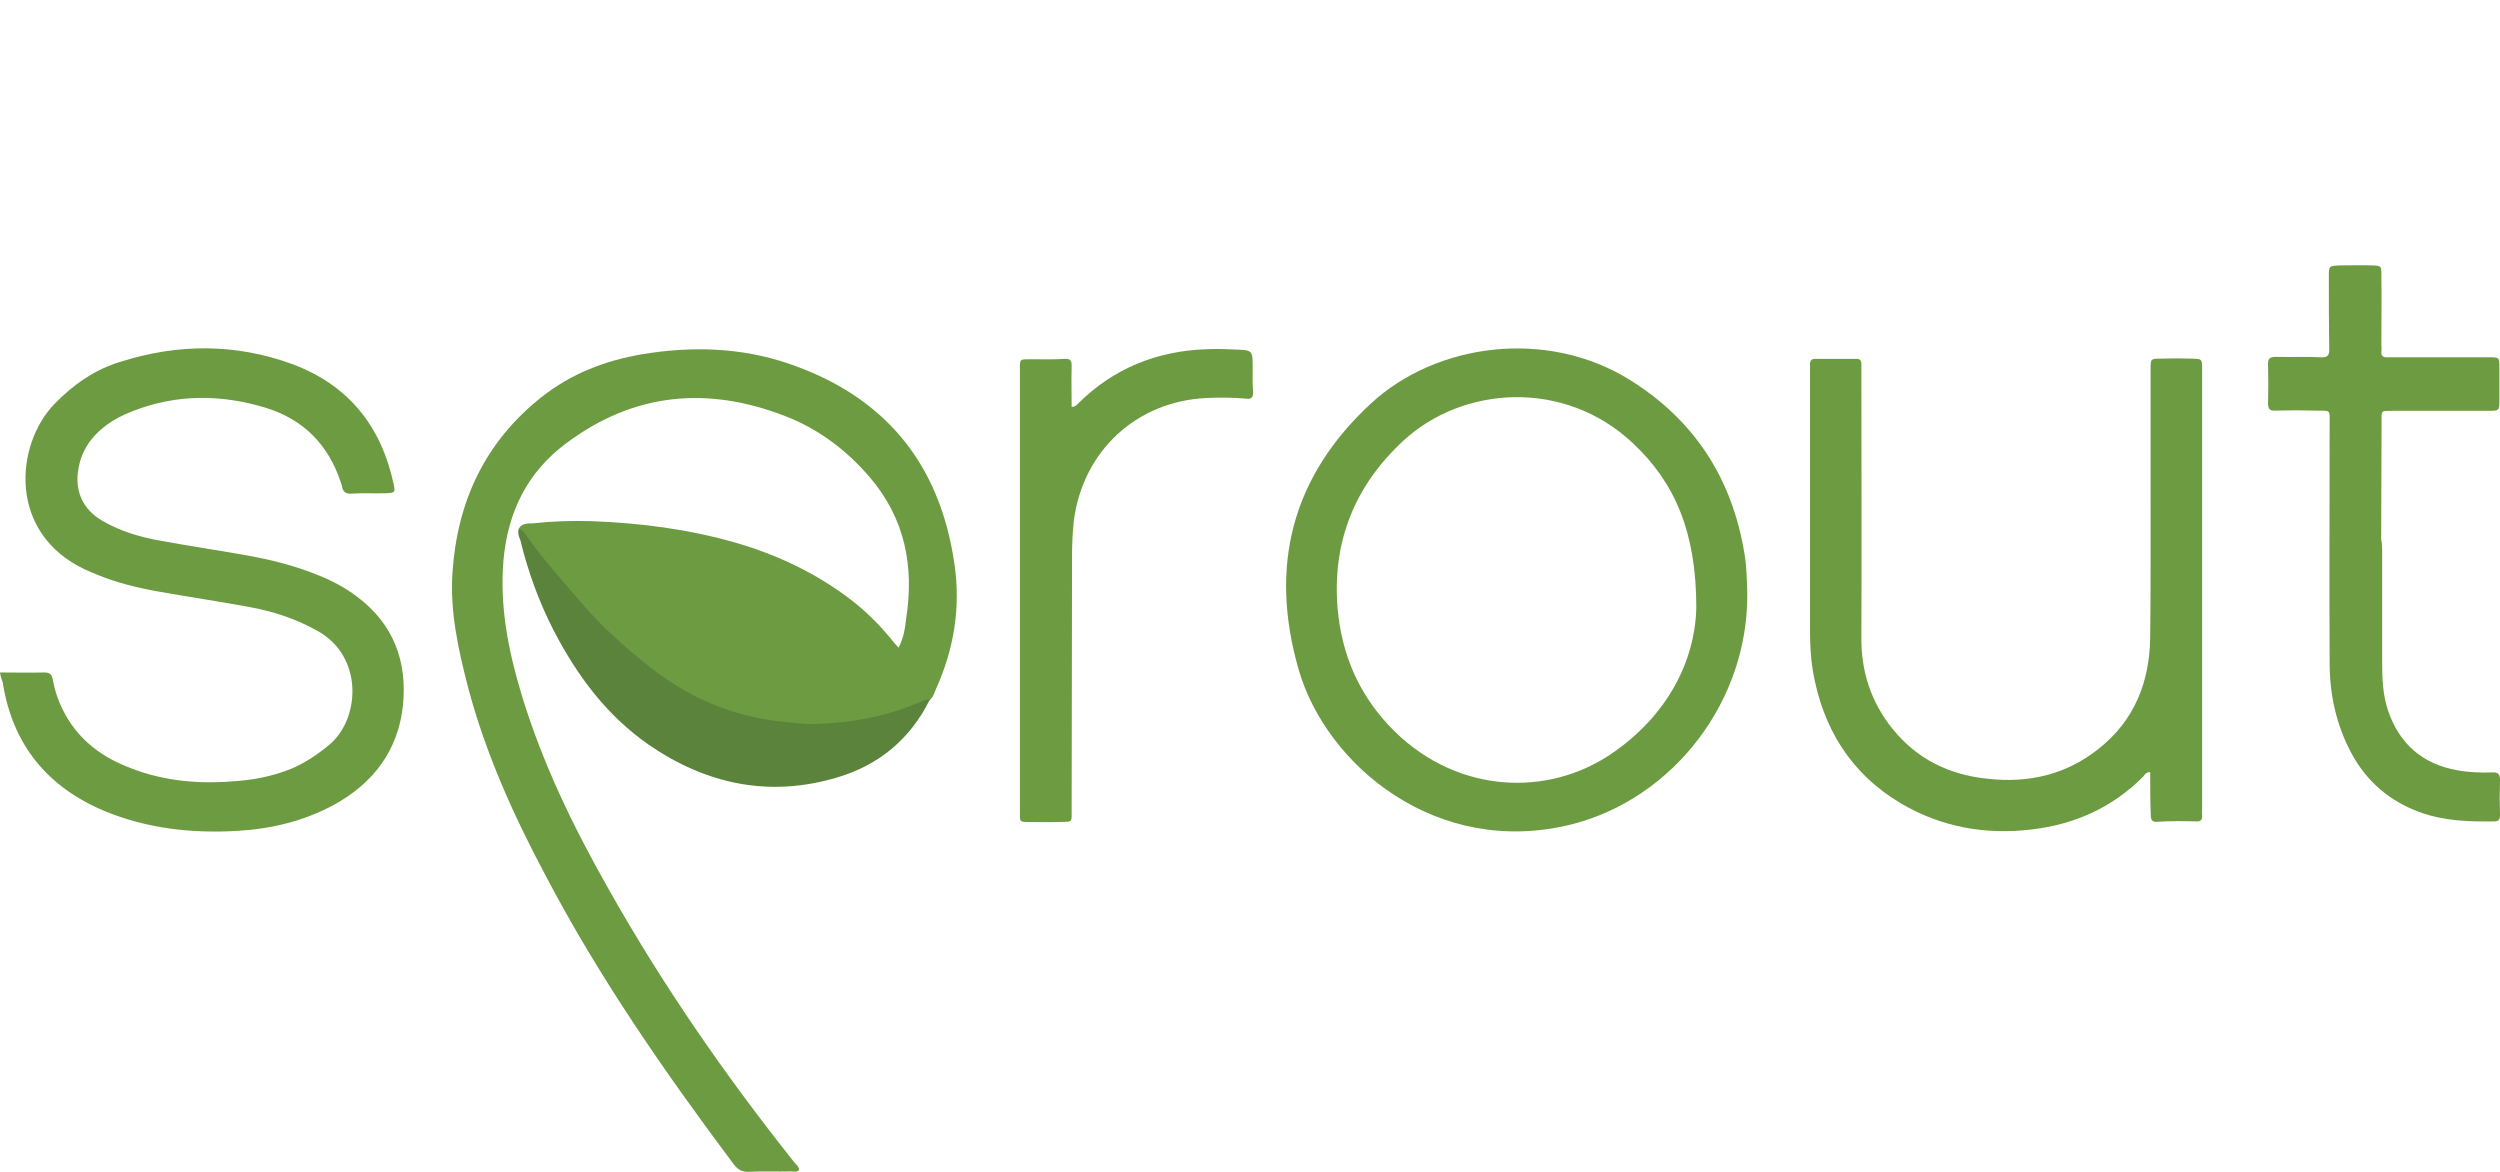 <?xml version="1.0" encoding="utf-8"?>
<!-- Generator: Adobe Illustrator 21.1.0, SVG Export Plug-In . SVG Version: 6.00 Build 0)  -->
<svg version="1.1" id="Layer_1" xmlns="http://www.w3.org/2000/svg" xmlns:xlink="http://www.w3.org/1999/xlink" x="0px" y="0px"
	 viewBox="0 0 1270.7 595.6" style="enable-background:new 0 0 1270.7 595.6;" xml:space="preserve">
<style type="text/css">
	.st0{fill:#6D9B41;}
	.st1{fill:#5B833B;}
</style>
<path class="st0" d="M263.8,268.5c1.7-2.7,4.6-2.4,7.1-2.5c9.9-1.1,19.9-1.4,29.8-1.1c24.9,0.9,49.4,4.1,73.4,11
	c21,6.1,40.6,15.4,58.1,28.7c7.8,6,14.8,12.9,20.9,20.4c1.1,1.3,2,2.5,3.6,4.2c2.7-4.9,3.3-10,3.9-14.9c4.1-26.5-0.6-50.7-18.4-71.6
	c-11.8-13.8-25.9-24.5-42.8-31.1c-39.5-15.4-77-12.2-111.6,13.7c-19.9,14.8-29.7,35-31.9,59.5c-2,23.5,2.5,46.1,9.3,68.6
	c10.5,34.4,26,66.5,43.8,97.9c27.6,49.1,59.5,95.2,94.5,139.2c0.9,1.3,2.5,2.2,2.7,4.1c-1.1,1.4-2.7,0.8-4.1,0.8
	c-7.1,0.2-14.1-0.2-21.2,0.2c-3.5,0.2-5.6-0.9-7.8-3.6c-35.1-46.9-68.6-95.1-95.9-147.2c-16.2-30.4-30.3-61.7-39.2-95.1
	c-5-19.3-9.4-38.8-8-58.8c2.4-36.1,16.6-66.4,45.3-89.1c14.9-11.8,32.2-18.5,50.8-21.7c25.1-4.2,50.1-3.6,74.4,4.6
	c49.1,16.6,77.2,50.7,84.6,101.8c3.3,22.1-0.2,43.3-9.3,63.6c-0.9,2-1.4,4.2-3.3,5.8c-12.9,8-27.3,10.7-41.7,12.6
	c-42.2,5.6-78.6-7.5-110.5-35c-19.6-16.8-36.2-36.2-51.9-56.6C266.6,274,265,271.3,263.8,268.5z"/>
<path class="st0" d="M0,341.8c8,0,15.2,0.2,22.6,0c2.5,0,3.8,0.9,4.2,3.5c0.6,3.1,1.3,6.1,2.4,9.1c6.1,16.8,18,28.1,34.2,34.8
	c17.3,7.4,35.5,9.4,54.1,8c10.7-0.6,20.9-2.5,30.9-6.6c6.9-3,13-7.1,18.8-11.9c16-13.2,17.6-44.9-5.6-57.9
	c-11.1-6.3-23.1-10.2-35.6-12.4c-15.1-2.8-30.3-5-45.3-7.7c-10.7-1.9-21-4.4-31.1-8.5c-2-0.9-4.2-1.7-6.3-2.7
	C3.8,271,7.7,226.1,27.6,205.4c9.6-9.9,20.6-17.6,33.6-21.5c29.3-9.3,58.7-9.4,87.7,1.3c28.4,10.7,44.9,31.5,51.2,60.9
	c0.9,4.2,0.6,4.4-3.9,4.6c-5.8,0.2-11.6-0.2-17.4,0.2c-3.1,0.2-4.7-0.9-5-4.1c-0.2-0.6-0.5-1.1-0.6-1.7c-6.3-19.1-19-31.9-38-37.8
	c-22.6-6.9-45.2-7.1-67.6,1.6c-5.3,2-10.2,4.6-14.6,8c-7.1,5.6-11.8,12.7-13.2,21.7c-1.9,11.3,2.5,20.6,12.4,26.2
	c9.1,5.3,19,8.2,29.2,10c14.6,2.7,29.5,4.9,44.1,7.5c12.2,2.2,24.3,5.2,35.8,9.9c7.2,2.8,14,6.4,20.1,11
	c18.7,14,25.7,33.1,23.4,55.5c-2.5,22.9-15.1,39.4-35.1,50.4c-15.2,8.2-31.7,12.2-48.8,13.2c-23.2,1.4-46-1.1-67.6-10
	C24.1,400.1,6.4,378.6,1.4,347C0.8,345.2,0.3,343.8,0,341.8z"/>
<path class="st0" d="M1092.9,392.4c-2.4,0.2-2.8,1.4-3.6,2.4c-15.7,15.7-34.7,24.2-56.6,26.8c-23.5,2.8-45.8-1.1-66.4-13.2
	c-25.7-15.2-39.9-38.4-44.9-67.6c-1.1-6.7-1.4-13.7-1.4-20.4c0-43.9,0-87.9,0-131.8c0-1.3,0-2.5,0-3.8c0-1.4,0.8-2.4,2.4-2.4
	c7.1,0,14.1,0,21.2,0c1.9,0,2.5,0.9,2.5,2.7c0,1.7,0,3.3,0,5c0,44.6,0.2,89.1,0,133.7c-0.2,17.4,4.9,33.1,15.8,46.6
	c12.4,15.4,28.7,23.4,48.2,25.4c20.9,2.4,40-2,56.6-15.2c18.2-14.4,25.9-33.9,26.2-56.6c0.3-26.7,0.2-53.5,0.2-80.2
	c0-18.8,0-37.7,0-56.6c0-4.7,0.2-4.9,4.7-4.9c5.6-0.2,11.1-0.2,16.8,0c4.6,0.2,4.6,0.2,4.7,4.9c0,0.6,0,1.3,0,1.9
	c0,73.8,0,147.5,0,221.3c0,1.3-0.2,2.5,0,3.8c0.2,2.4-0.6,3.5-3.1,3.3c-6.6-0.2-13.2-0.2-19.9,0.2c-2.5,0.2-3.1-1.1-3.1-3.5
	C1092.9,407.2,1092.9,400,1092.9,392.4z"/>
<path class="st0" d="M1210.8,280.7c0,18.4,0,36.9,0,55.2c0,8.5,0.2,16.9,3,25.3c5.8,16.9,17.4,27.1,35.1,30.3
	c6,1.1,11.9,1.3,17.9,1.1c3.1-0.2,3.9,1.1,3.9,3.9c-0.2,6.1-0.2,11.9,0,18c0,2-0.8,3-2.8,3c-12.9,0.2-25.7-0.2-38-4.7
	c-15.4-5.6-27.1-15.7-34.8-30.1c-7.7-14.4-11-29.8-11-46c-0.2-40.3,0-80.8,0-121.1c0-7.8,0.8-6.7-7.1-6.9c-6.9-0.2-13.7-0.2-20.6,0
	c-2.7,0.2-3.6-0.9-3.6-3.6c0.2-6.6,0.2-13.2,0-19.9c-0.2-3.1,1.3-3.9,4.1-3.8c7.7,0.2,15.4-0.2,22.9,0.2c3.3,0.2,4.2-1.1,4.1-4.2
	c-0.2-12.2-0.2-24.5-0.2-36.7c0-5.6,0-5.6,5.8-5.8c5.3,0,10.8-0.2,16.2,0c4.7,0.2,4.7,0.2,4.7,5c0.2,11.6,0,23.2,0,34.8
	c0,1.4,0.2,2.8,0,4.4c0,1.9,0.9,2.5,2.7,2.5c1.4,0,2.8,0,4.4,0c16,0,31.9,0,47.9,0c5,0,5,0.2,5,5.2c0,5.3,0,10.8,0,16.2
	c0,5.8,0,5.8-5.6,5.8c-11.5,0-22.8,0-34.2,0c-4.6,0-9.1,0-13.7,0c-7.1,0.2-6.4-0.9-6.4,6.9c0,19.5-0.2,38.9-0.2,58.4
	C1210.8,276.2,1210.8,278.5,1210.8,280.7L1210.8,280.7z"/>
<path class="st0" d="M544.7,206.8c2.2,0,2.7-1.3,3.6-2c17.9-17.7,39.9-26.4,64.8-27.3c6-0.3,11.9,0,18,0.3c4.9,0.3,5.5,1.3,5.6,6.3
	s-0.2,10,0.2,14.9c0.2,3-0.8,4.1-3.9,3.6c-6.6-0.6-13.2-0.6-19.9-0.3c-35.5,1.7-62.8,27-67.3,62.5c-0.6,5.8-0.9,11.6-0.9,17.4
	c0,43-0.2,85.8-0.2,128.7c0,7.8,0.8,6.7-7.1,6.9c-4.7,0.2-9.6,0-14.3,0c-5.3,0-4.9,0-4.9-5.3c0-16,0-31.9,0-47.9
	c0-58.4,0-116.9,0-175.3c0-7.5-0.6-6.6,6.6-6.7c5.3,0,10.8,0.2,16.2-0.2c2.7-0.2,3.6,0.9,3.5,3.6
	C544.5,192.9,544.7,199.8,544.7,206.8z"/>
<path class="st1" d="M263.8,268.5c3.1,1.7,4.4,4.9,6.4,7.4c7.2,9.9,15.4,18.8,23.2,28.1c5.3,6.1,10.7,12.1,16.6,17.6
	c14.1,13,28.7,25.4,46.3,33.7c13.3,6.3,27.3,10.2,42.1,11.6c5.3,0.5,10.7,1.3,16,1.1c18.5-0.6,36.4-3.8,53.5-11.3
	c1.6-0.6,3.1-1.3,4.7-1.1c-9.9,20.1-26,33.3-46.9,39.5c-34.5,10.4-66.7,3.6-96-16.6c-21.3-14.8-36.4-35.1-48.3-58.1
	c-7.5-14.6-13-29.8-16.9-45.8C263.6,272.6,263,270.5,263.8,268.5z"/>
<path class="st0" d="M888.1,301.3c-0.2-6.4-0.3-12.9-1.3-19.1c-6.1-38.4-25.1-68.3-58.2-89c-42.5-26.5-98.7-18.7-131.8,11.9
	c-40.2,37.2-51.9,82.7-36.7,135.3c14.1,48.8,70.5,95.7,138.7,78.6C850.6,405.9,888.8,356.2,888.1,301.3z M818.8,383.3
	c-32.2,21.7-77.2,20.1-109.5-11.1c-18-17.6-27.5-38.9-29.5-63.9c-2.5-33.4,8.9-61.4,33.3-84.1c30.3-28.2,82.1-31.7,116.9,1.1
	c21.2,19.9,32.2,45,32.2,83.5C861.6,336,847.5,363.9,818.8,383.3z"/>
</svg>

